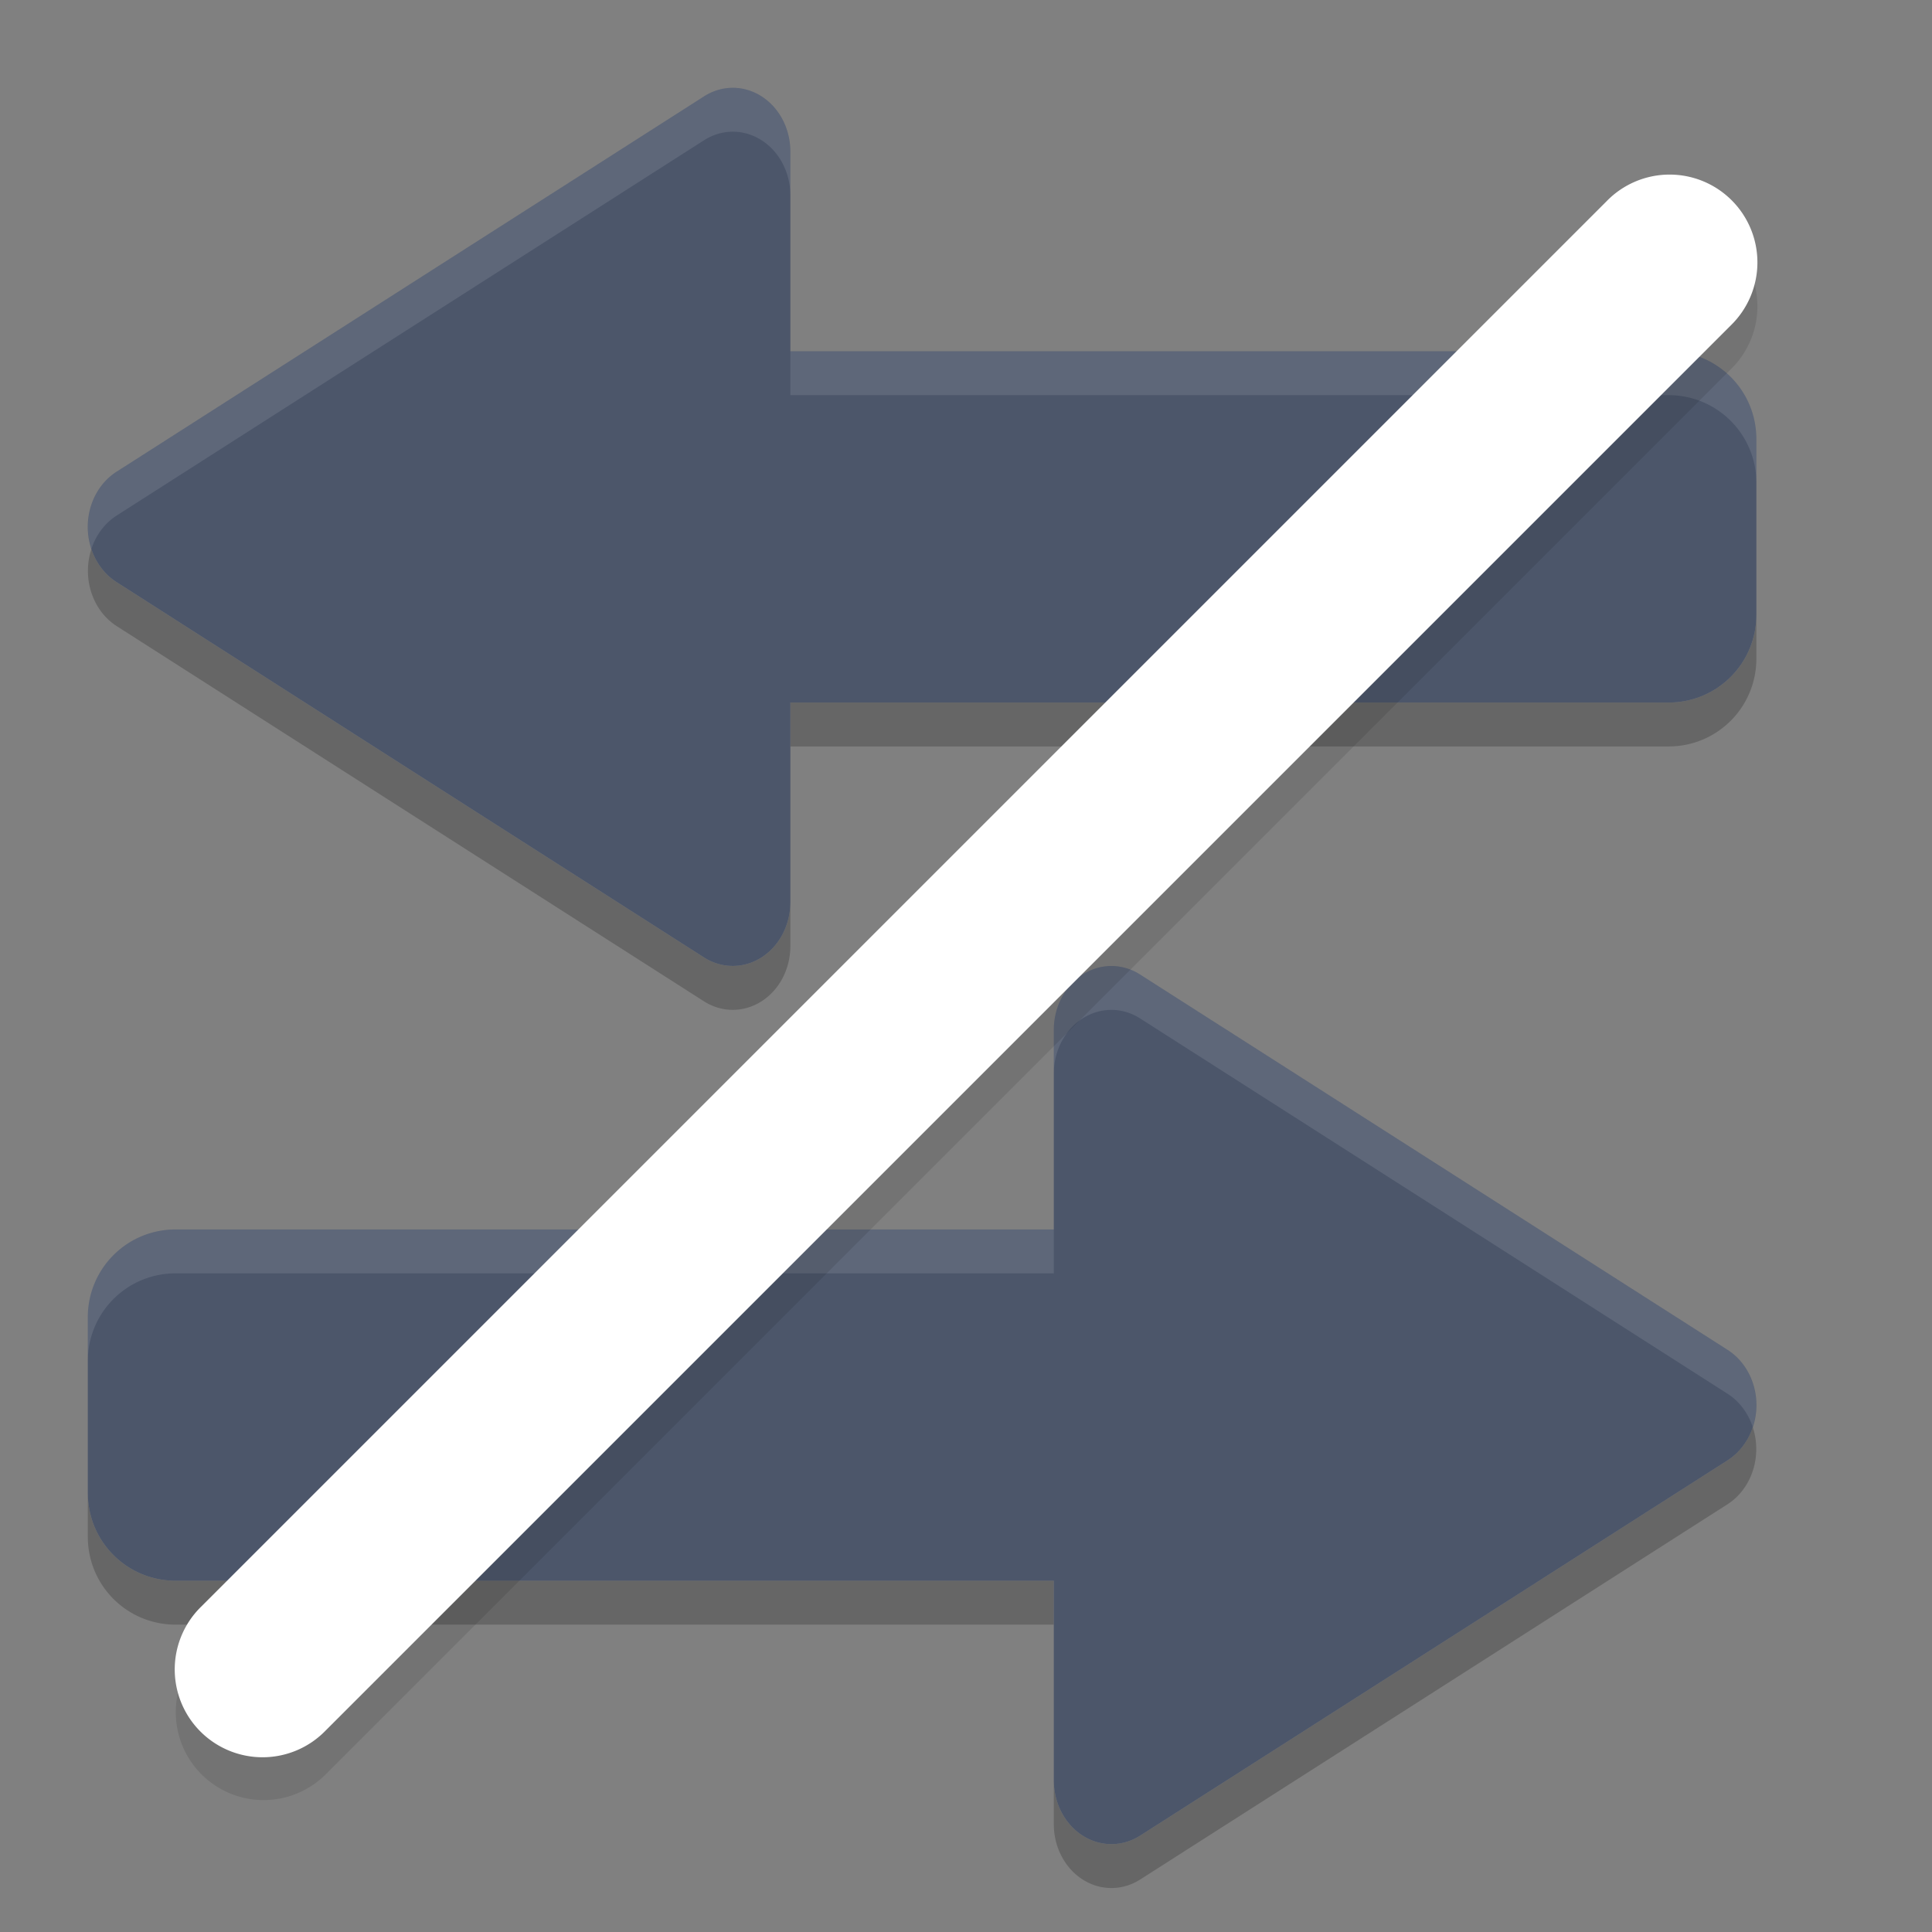 <?xml version="1.0" encoding="UTF-8" standalone="no"?>
<svg
   xmlns:dc="http://purl.org/dc/elements/1.1/"
   xmlns:cc="http://creativecommons.org/ns#"
   xmlns:rdf="http://www.w3.org/1999/02/22-rdf-syntax-ns#"
   xmlns:svg="http://www.w3.org/2000/svg"
   xmlns="http://www.w3.org/2000/svg"
   xmlns:sodipodi="http://sodipodi.sourceforge.net/DTD/sodipodi-0.dtd"
   xmlns:inkscape="http://www.inkscape.org/namespaces/inkscape"
   width="22"
   height="22"
   version="1"
   id="svg12"
   sodipodi:docname="tdenetworkmanager_disabled.svg"
   inkscape:version="0.92.5 (2060ec1f9f, 2020-04-08)">
  <rect width="100%" height="100%" fill="#808080" stroke="none"/>
  <defs
     id="defs16" />
  <sodipodi:namedview
     pagecolor="#ffffff"
     bordercolor="#666666"
     borderopacity="1"
     objecttolerance="10"
     gridtolerance="10"
     guidetolerance="10"
     inkscape:pageopacity="0"
     inkscape:pageshadow="2"
     inkscape:window-width="765"
     inkscape:window-height="480"
     id="namedview14"
     showgrid="false"
     inkscape:zoom="7.5853273"
     inkscape:cx="0.99557072"
     inkscape:cy="8.5594166"
     inkscape:current-layer="svg12"
     inkscape:window-x="0"
     inkscape:window-y="28"
     inkscape:window-maximized="0" />
  <path
     style="opacity:0.2"
     d="M 1.041 6.252 A 0.656 0.726 0 0 0 1.328 7.129 L 4.672 9.266 L 8.016 11.402 A 0.656 0.726 0 0 0 9 10.773 L 9 10.273 A 0.656 0.726 0 0 1 8.016 10.902 L 4.672 8.766 L 1.328 6.629 A 0.656 0.726 0 0 1 1.041 6.252 z M 20 7 C 20 7.554 19.554 8 19 8 L 9 8 L 9 8.5 L 19 8.5 C 19.554 8.5 20 8.054 20 7.5 L 20 7 z M 19.959 16.252 A 0.656 0.726 0 0 1 19.672 16.629 L 16.328 18.766 L 12.984 20.902 A 0.656 0.726 0 0 1 12 20.273 L 12 20.773 A 0.656 0.726 0 0 0 12.984 21.402 L 16.328 19.266 L 19.672 17.129 A 0.656 0.726 0 0 0 19.959 16.252 z M 1 17 L 1 17.5 C 1 18.054 1.446 18.5 2 18.5 L 12 18.5 L 12 18 L 2 18 C 1.446 18 1 17.554 1 17 z"
     id="path2" />
  <path
     style="opacity:1;fill:#4c566a;fill-opacity:1"
     d="M 8.328 1 A 0.656 0.726 0 0 0 8.016 1.098 L 4.672 3.234 L 1.328 5.371 A 0.656 0.726 0 0 0 1.328 6.629 L 4.672 8.766 L 8.016 10.902 A 0.656 0.726 0 0 0 9 10.273 L 9 8 L 19 8 C 19.554 8 20 7.554 20 7 L 20 5 C 20 4.446 19.554 4 19 4 L 9 4 L 9 1.727 A 0.656 0.726 0 0 0 8.328 1 z M 12.672 11 A 0.656 0.726 0 0 0 12 11.727 L 12 14 L 2 14 C 1.446 14 1 14.446 1 15 L 1 17 C 1 17.554 1.446 18 2 18 L 12 18 L 12 20.273 A 0.656 0.726 0 0 0 12.984 20.902 L 16.328 18.766 L 19.672 16.629 A 0.656 0.726 0 0 0 19.672 15.371 L 16.328 13.234 L 12.984 11.098 A 0.656 0.726 0 0 0 12.672 11 z"
     id="path4" />
  <path
     style="opacity:0.1;fill:#ffffff"
     d="M 8.328 1 A 0.656 0.726 0 0 0 8.016 1.098 L 4.672 3.234 L 1.328 5.371 A 0.656 0.726 0 0 0 1.041 6.25 A 0.656 0.726 0 0 1 1.328 5.871 L 4.672 3.734 L 8.016 1.598 A 0.656 0.726 0 0 1 8.328 1.5 A 0.656 0.726 0 0 1 9 2.227 L 9 1.727 A 0.656 0.726 0 0 0 8.328 1 z M 9 4 L 9 4.5 L 19 4.5 C 19.554 4.5 20 4.946 20 5.5 L 20 5 C 20 4.446 19.554 4 19 4 L 9 4 z M 12.672 11 A 0.656 0.726 0 0 0 12 11.727 L 12 12.227 A 0.656 0.726 0 0 1 12.672 11.5 A 0.656 0.726 0 0 1 12.984 11.598 L 16.328 13.734 L 19.672 15.871 A 0.656 0.726 0 0 1 19.959 16.25 A 0.656 0.726 0 0 0 19.672 15.371 L 16.328 13.234 L 12.984 11.098 A 0.656 0.726 0 0 0 12.672 11 z M 2 14 C 1.446 14 1 14.446 1 15 L 1 15.5 C 1 14.946 1.446 14.5 2 14.5 L 12 14.5 L 12 14 L 2 14 z"
     id="path6" />
  <path
     style="opacity:0.1"
     d="m 19.012,2.488 a 1,1 0 0 1 0.697,1.717 L 3.709,20.205 A 1,1 0 1 1 2.295,18.79 l 16,-16 a 1,1 0 0 1 0.717,-0.303 z"
     id="path8" />
  <path
     style="fill:#ffffff;fill-opacity:1"
     d="m 19.012,1.988 a 1,1 0 0 1 0.697,1.717 L 3.709,19.705 A 1,1 0 1 1 2.295,18.291 l 16,-16 a 1,1 0 0 1 0.717,-0.303 z"
     id="path10" />
</svg>
